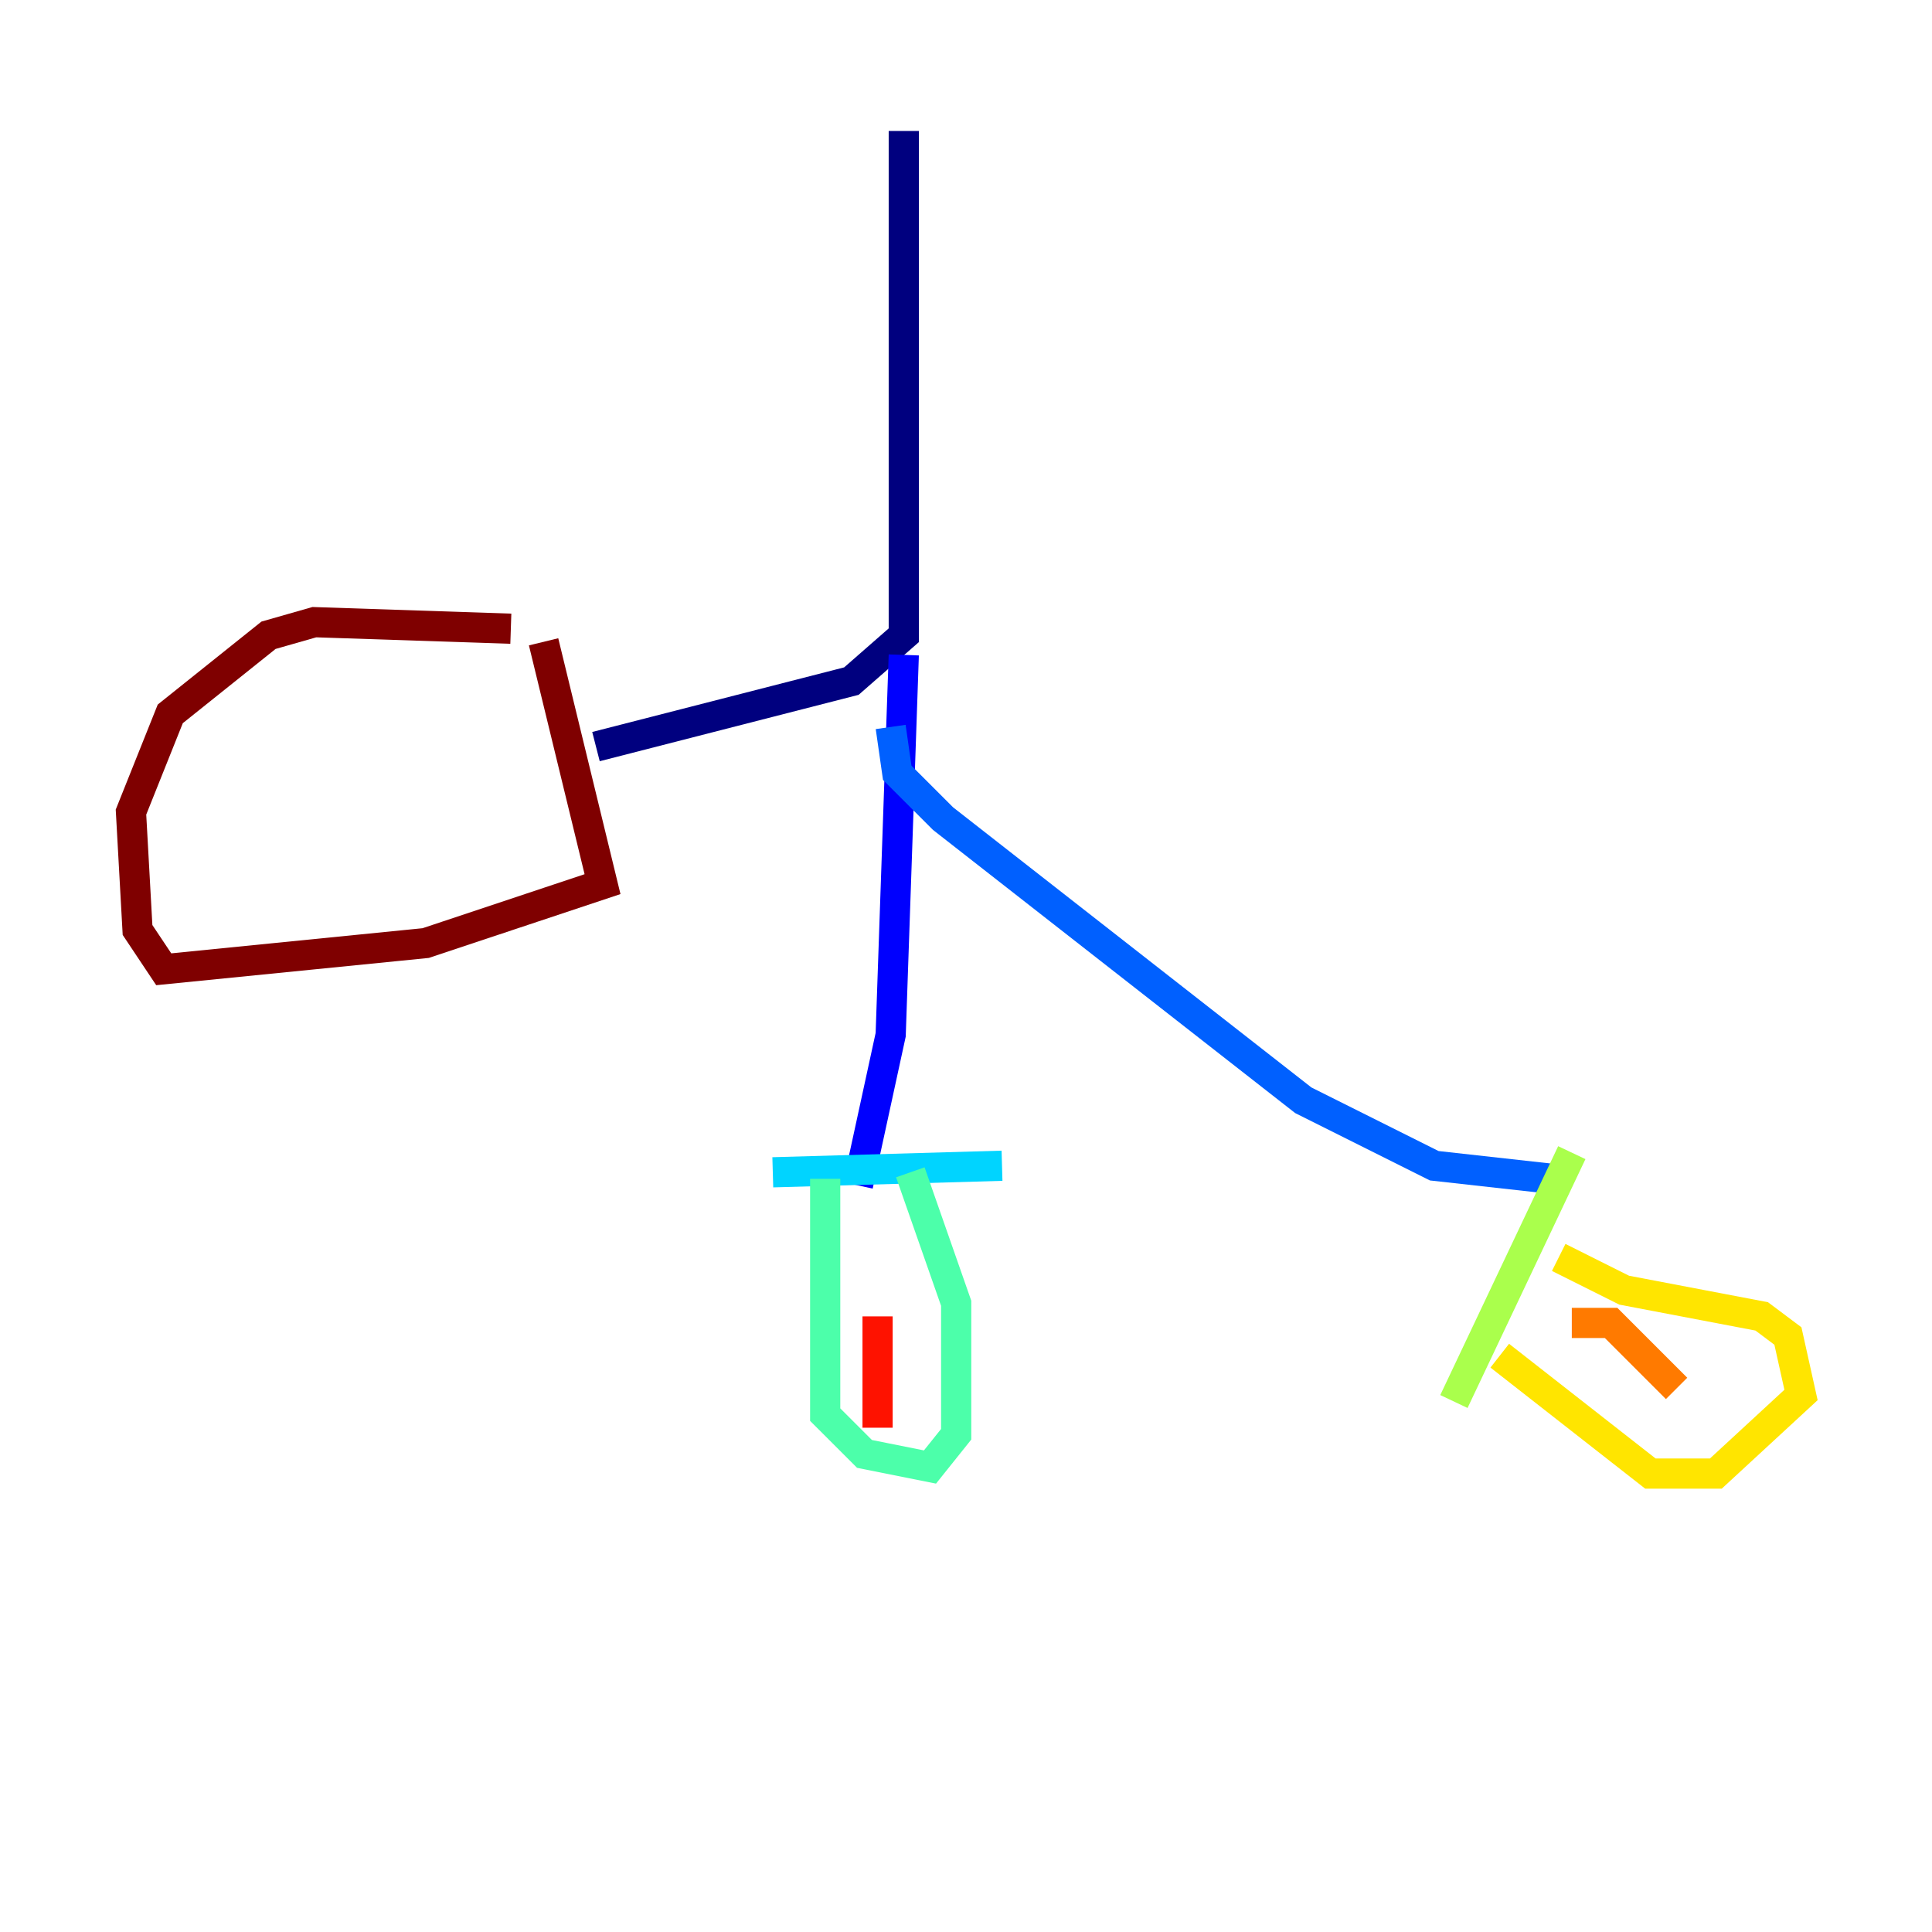 <?xml version="1.0" encoding="utf-8" ?>
<svg baseProfile="tiny" height="128" version="1.2" viewBox="0,0,128,128" width="128" xmlns="http://www.w3.org/2000/svg" xmlns:ev="http://www.w3.org/2001/xml-events" xmlns:xlink="http://www.w3.org/1999/xlink"><defs /><polyline fill="none" points="59.878,8.678 59.878,42.088 56.407,45.125 39.485,49.464" stroke="#00007f" stroke-width="2" /><polyline fill="none" points="59.878,43.39 59.01,68.556 56.841,78.536" stroke="#0000fe" stroke-width="2" /><polyline fill="none" points="59.01,48.163 59.444,51.2 62.481,54.237 86.346,72.895 95.024,77.234 102.834,78.102" stroke="#0060ff" stroke-width="2" /><polyline fill="none" points="51.2,77.668 66.386,77.234" stroke="#00d4ff" stroke-width="2" /><polyline fill="none" points="54.671,78.102 54.671,93.722 57.275,96.325 61.614,97.193 63.349,95.024 63.349,86.346 60.312,77.668" stroke="#4cffaa" stroke-width="2" /><polyline fill="none" points="104.136,76.366 96.325,92.854" stroke="#aaff4c" stroke-width="2" /><polyline fill="none" points="99.363,89.817 109.342,97.627 113.681,97.627 119.322,92.42 118.454,88.515 116.719,87.214 107.607,85.478 103.268,83.308" stroke="#ffe500" stroke-width="2" /><polyline fill="none" points="104.136,87.647 106.739,87.647 111.078,91.986" stroke="#ff7a00" stroke-width="2" /><polyline fill="none" points="58.142,87.214 58.142,94.59" stroke="#fe1200" stroke-width="2" /><polyline fill="none" points="36.014,42.522 39.919,58.576 28.203,62.481 10.848,64.217 9.112,61.614 8.678,53.803 11.281,47.295 17.79,42.088 20.827,41.22 33.844,41.654" stroke="#7f0000" stroke-width="2" /></svg>